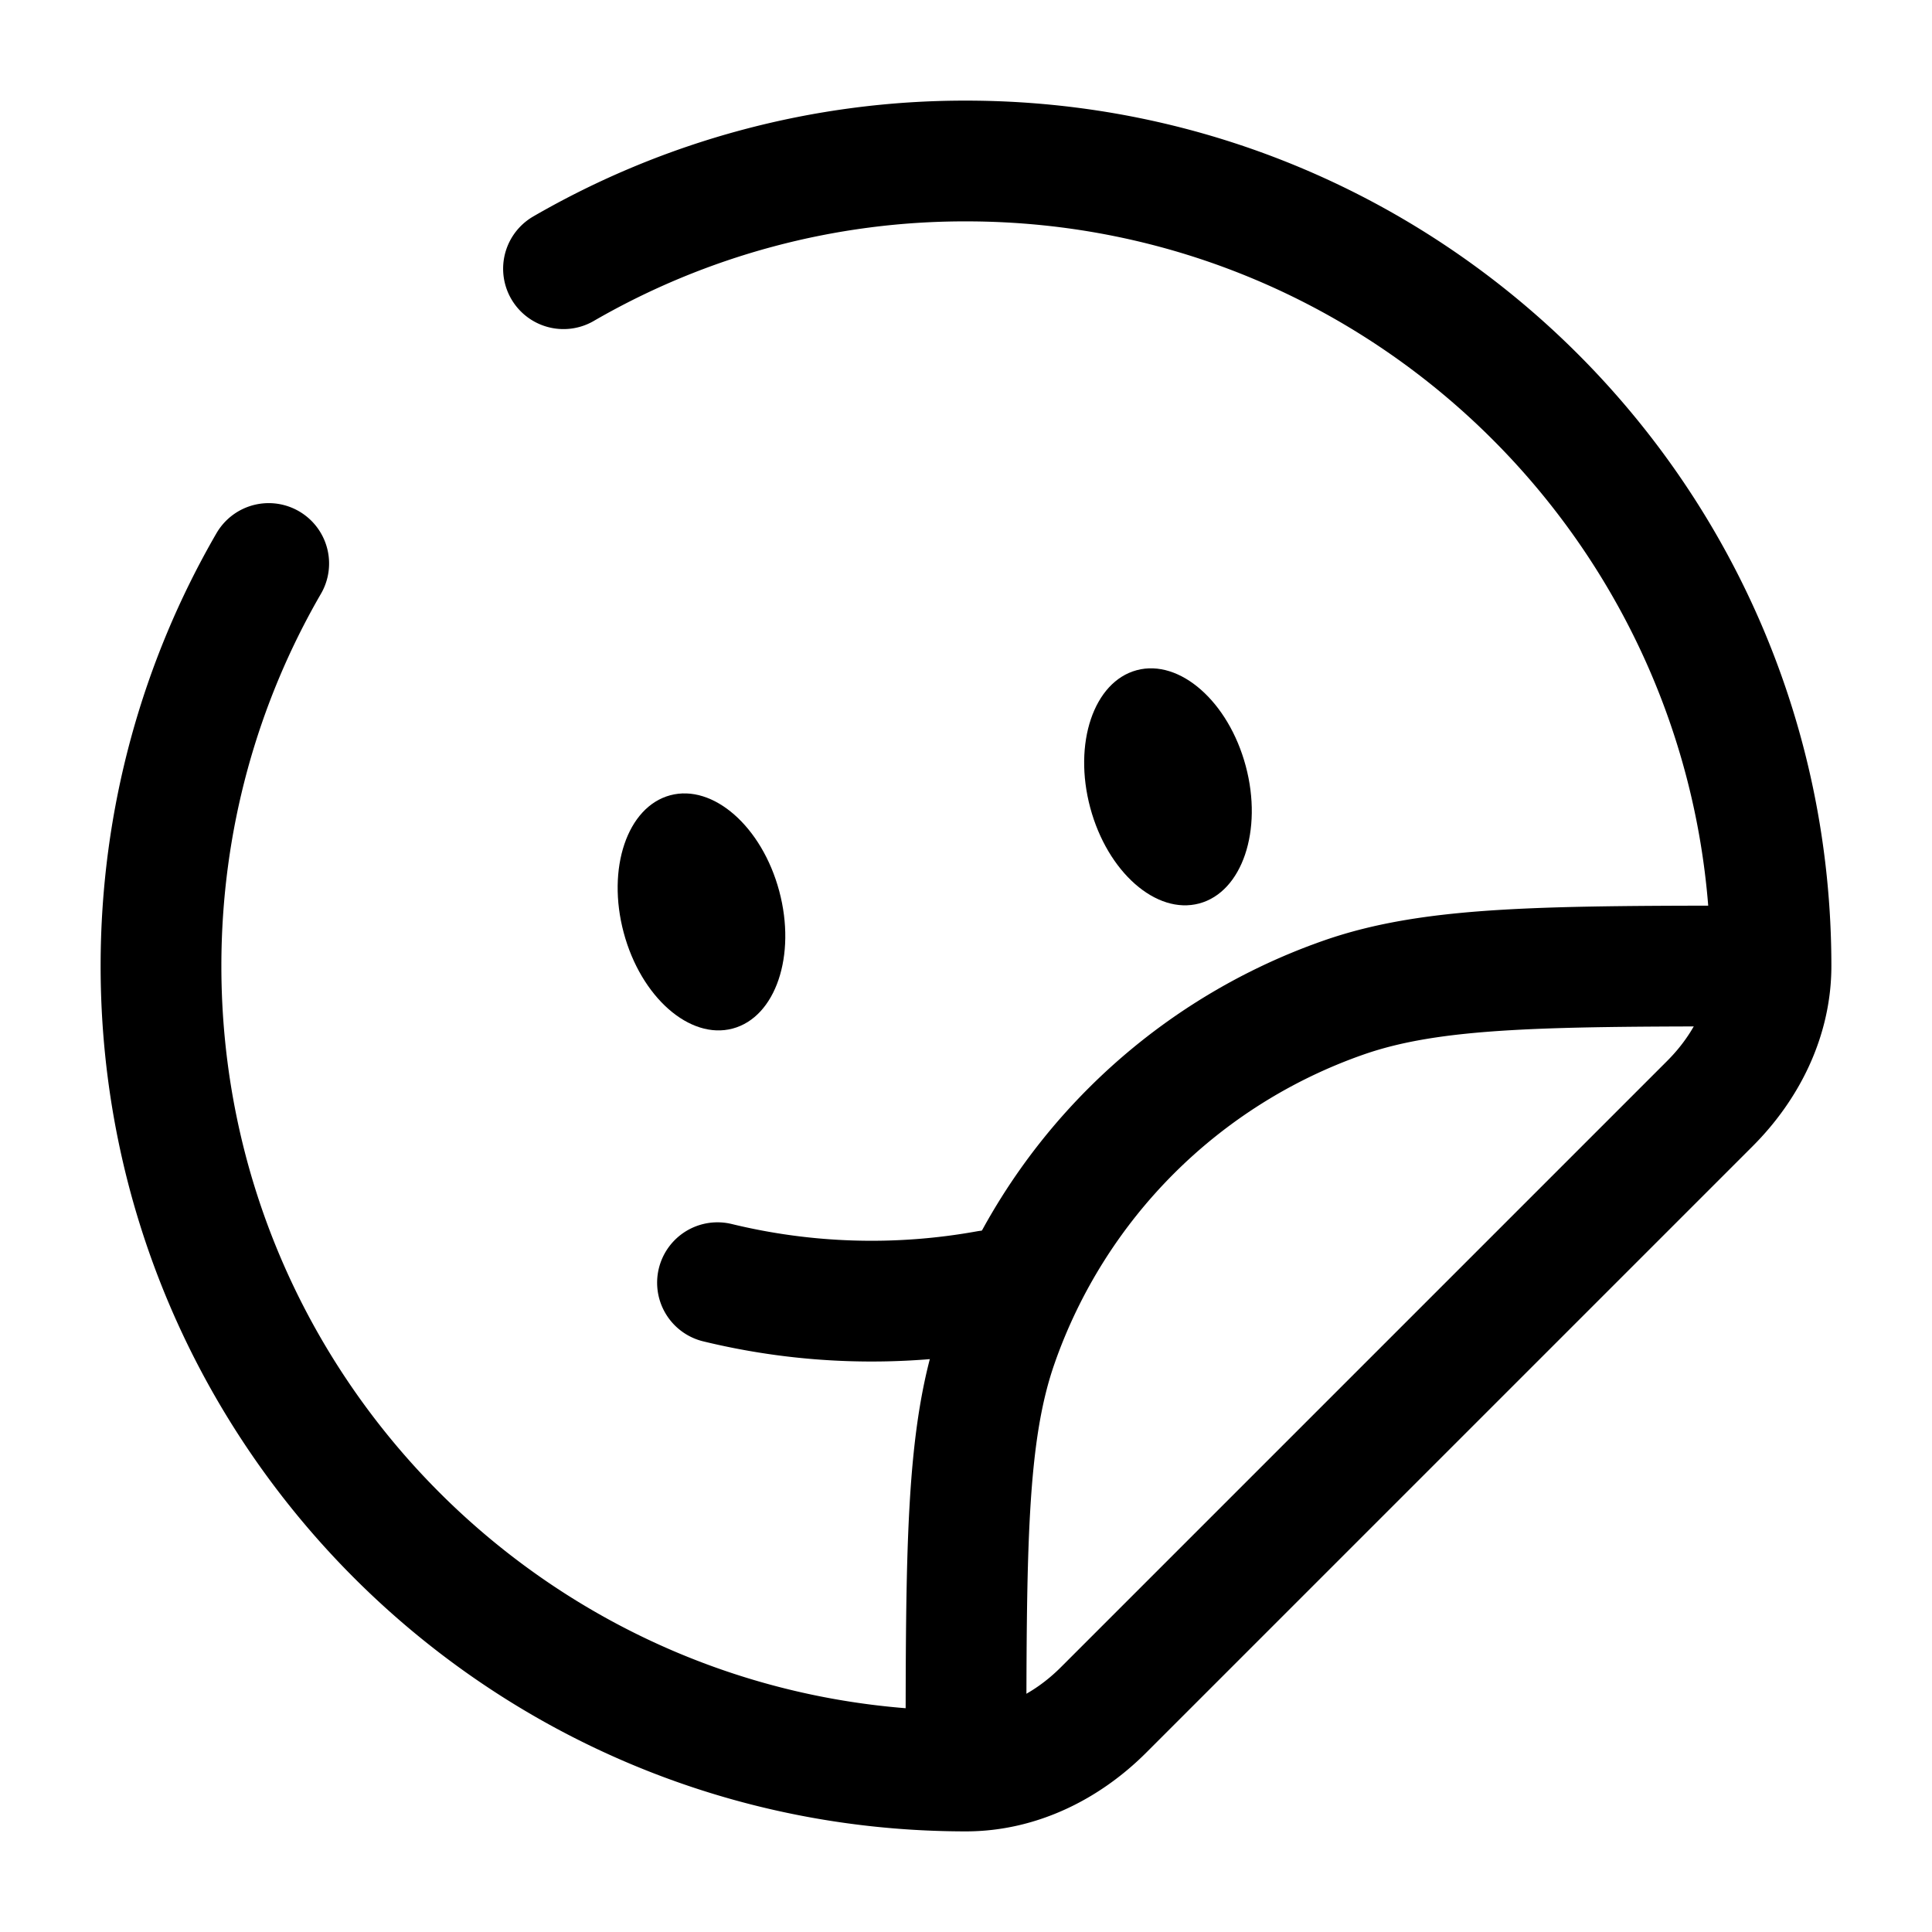 <svg viewBox="0 0 24 24"><g fill="none"><path stroke="currentColor" stroke-linecap="round" stroke-width="1.5" d="M8.913 15.934a8.102 8.102 0 0 0 3.356.1"/><ellipse cx="14.509" cy="9.774" fill="currentColor" rx="1" ry="1.5" transform="rotate(-15 14.51 9.774)"/><ellipse cx="8.714" cy="11.328" fill="currentColor" rx="1" ry="1.5" transform="rotate(-15 8.714 11.328)"/><path stroke="currentColor" stroke-linecap="round" stroke-width="1.5" d="M7 3.338A9.954 9.954 0 0 1 12 2c5.523 0 10 4.477 10 10c0 .648-.3 1.25-.758 1.708l-7.534 7.534C13.25 21.7 12.648 22 12 22C6.477 22 2 17.523 2 12c0-1.821.487-3.53 1.338-5"/><path stroke="currentColor" stroke-width="1.5" d="M12 22c0-2.793 0-4.19.393-5.312a7 7 0 0 1 4.295-4.295C17.811 12 19.208 12 22 12"/></g></svg>